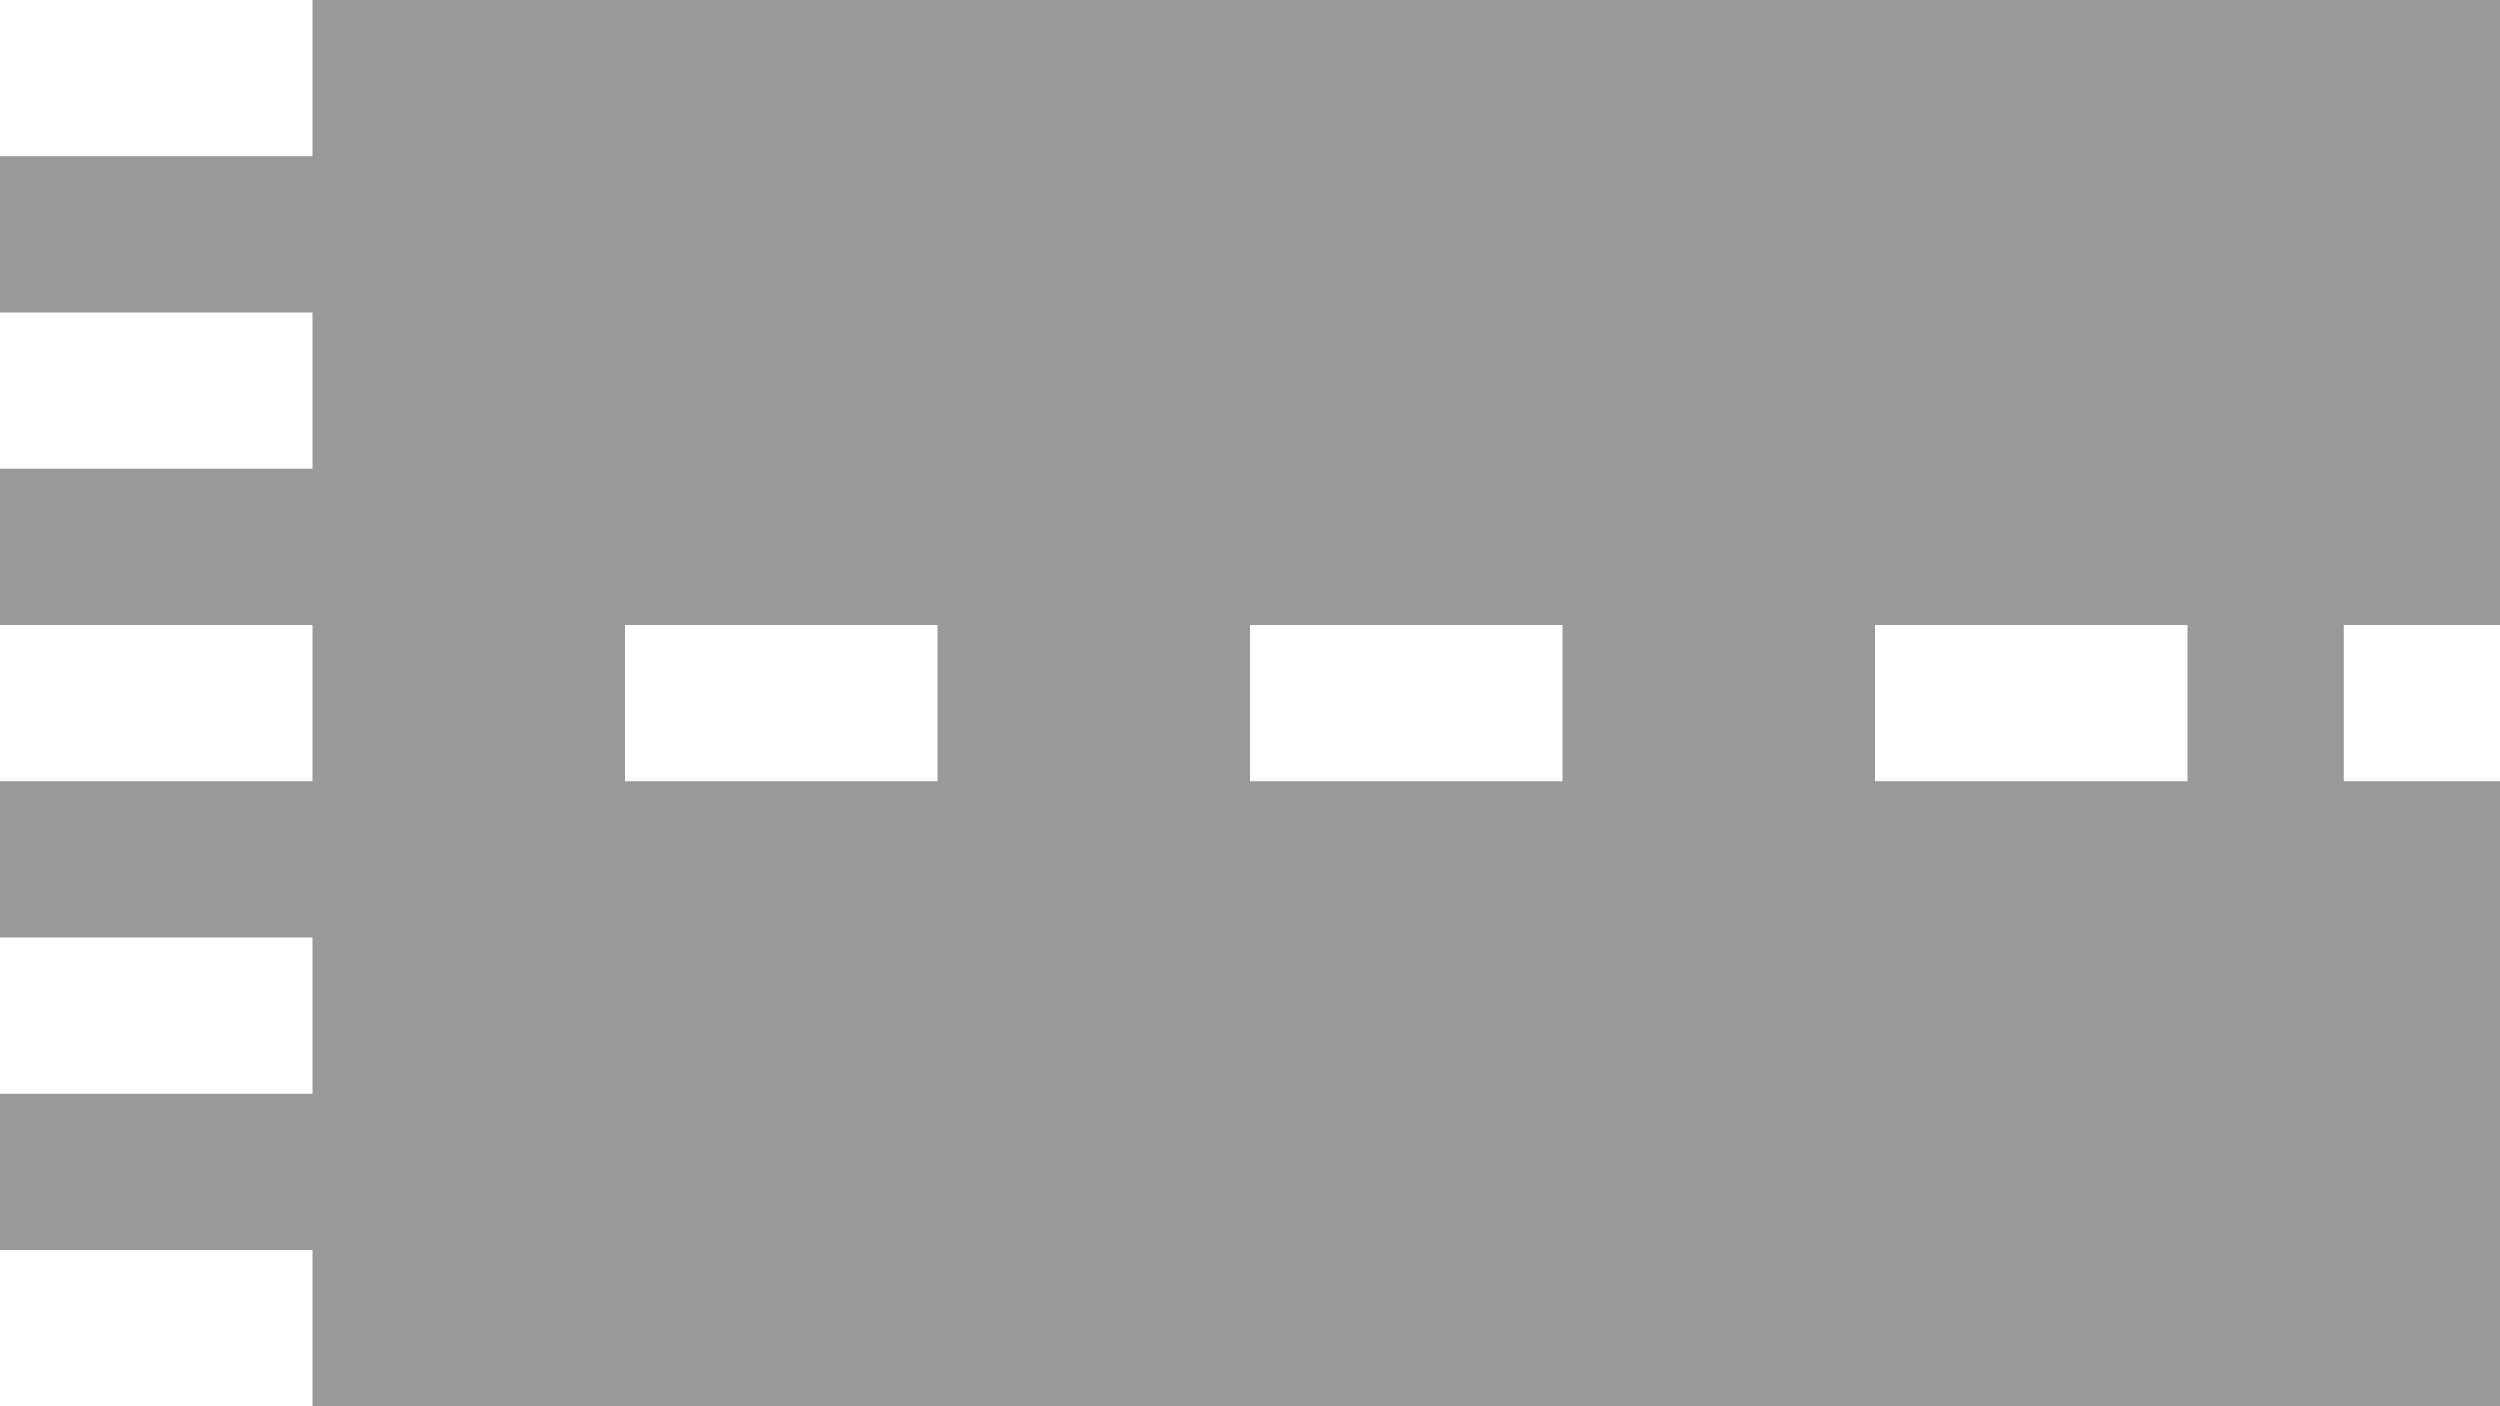 <svg height="9" viewBox="0 0 16 9" width="16" xmlns="http://www.w3.org/2000/svg"><path d="m0-0h16v9h-16z" fill="#999"/><g fill="#fff"><path d="m12 4h2v1h-2z"/><path d="m0 8h2v1h-2z"/><path d="m0 6h2v1h-2z"/><path d="m0 4h2v1h-2z"/><path d="m0 2h2v1h-2z"/><path d="m0-0h2v1h-2z"/><path d="m4 4h2v1h-2z"/><path d="m8 4h2v1h-2z"/><path d="m15 4h1v1h-1z"/></g></svg>